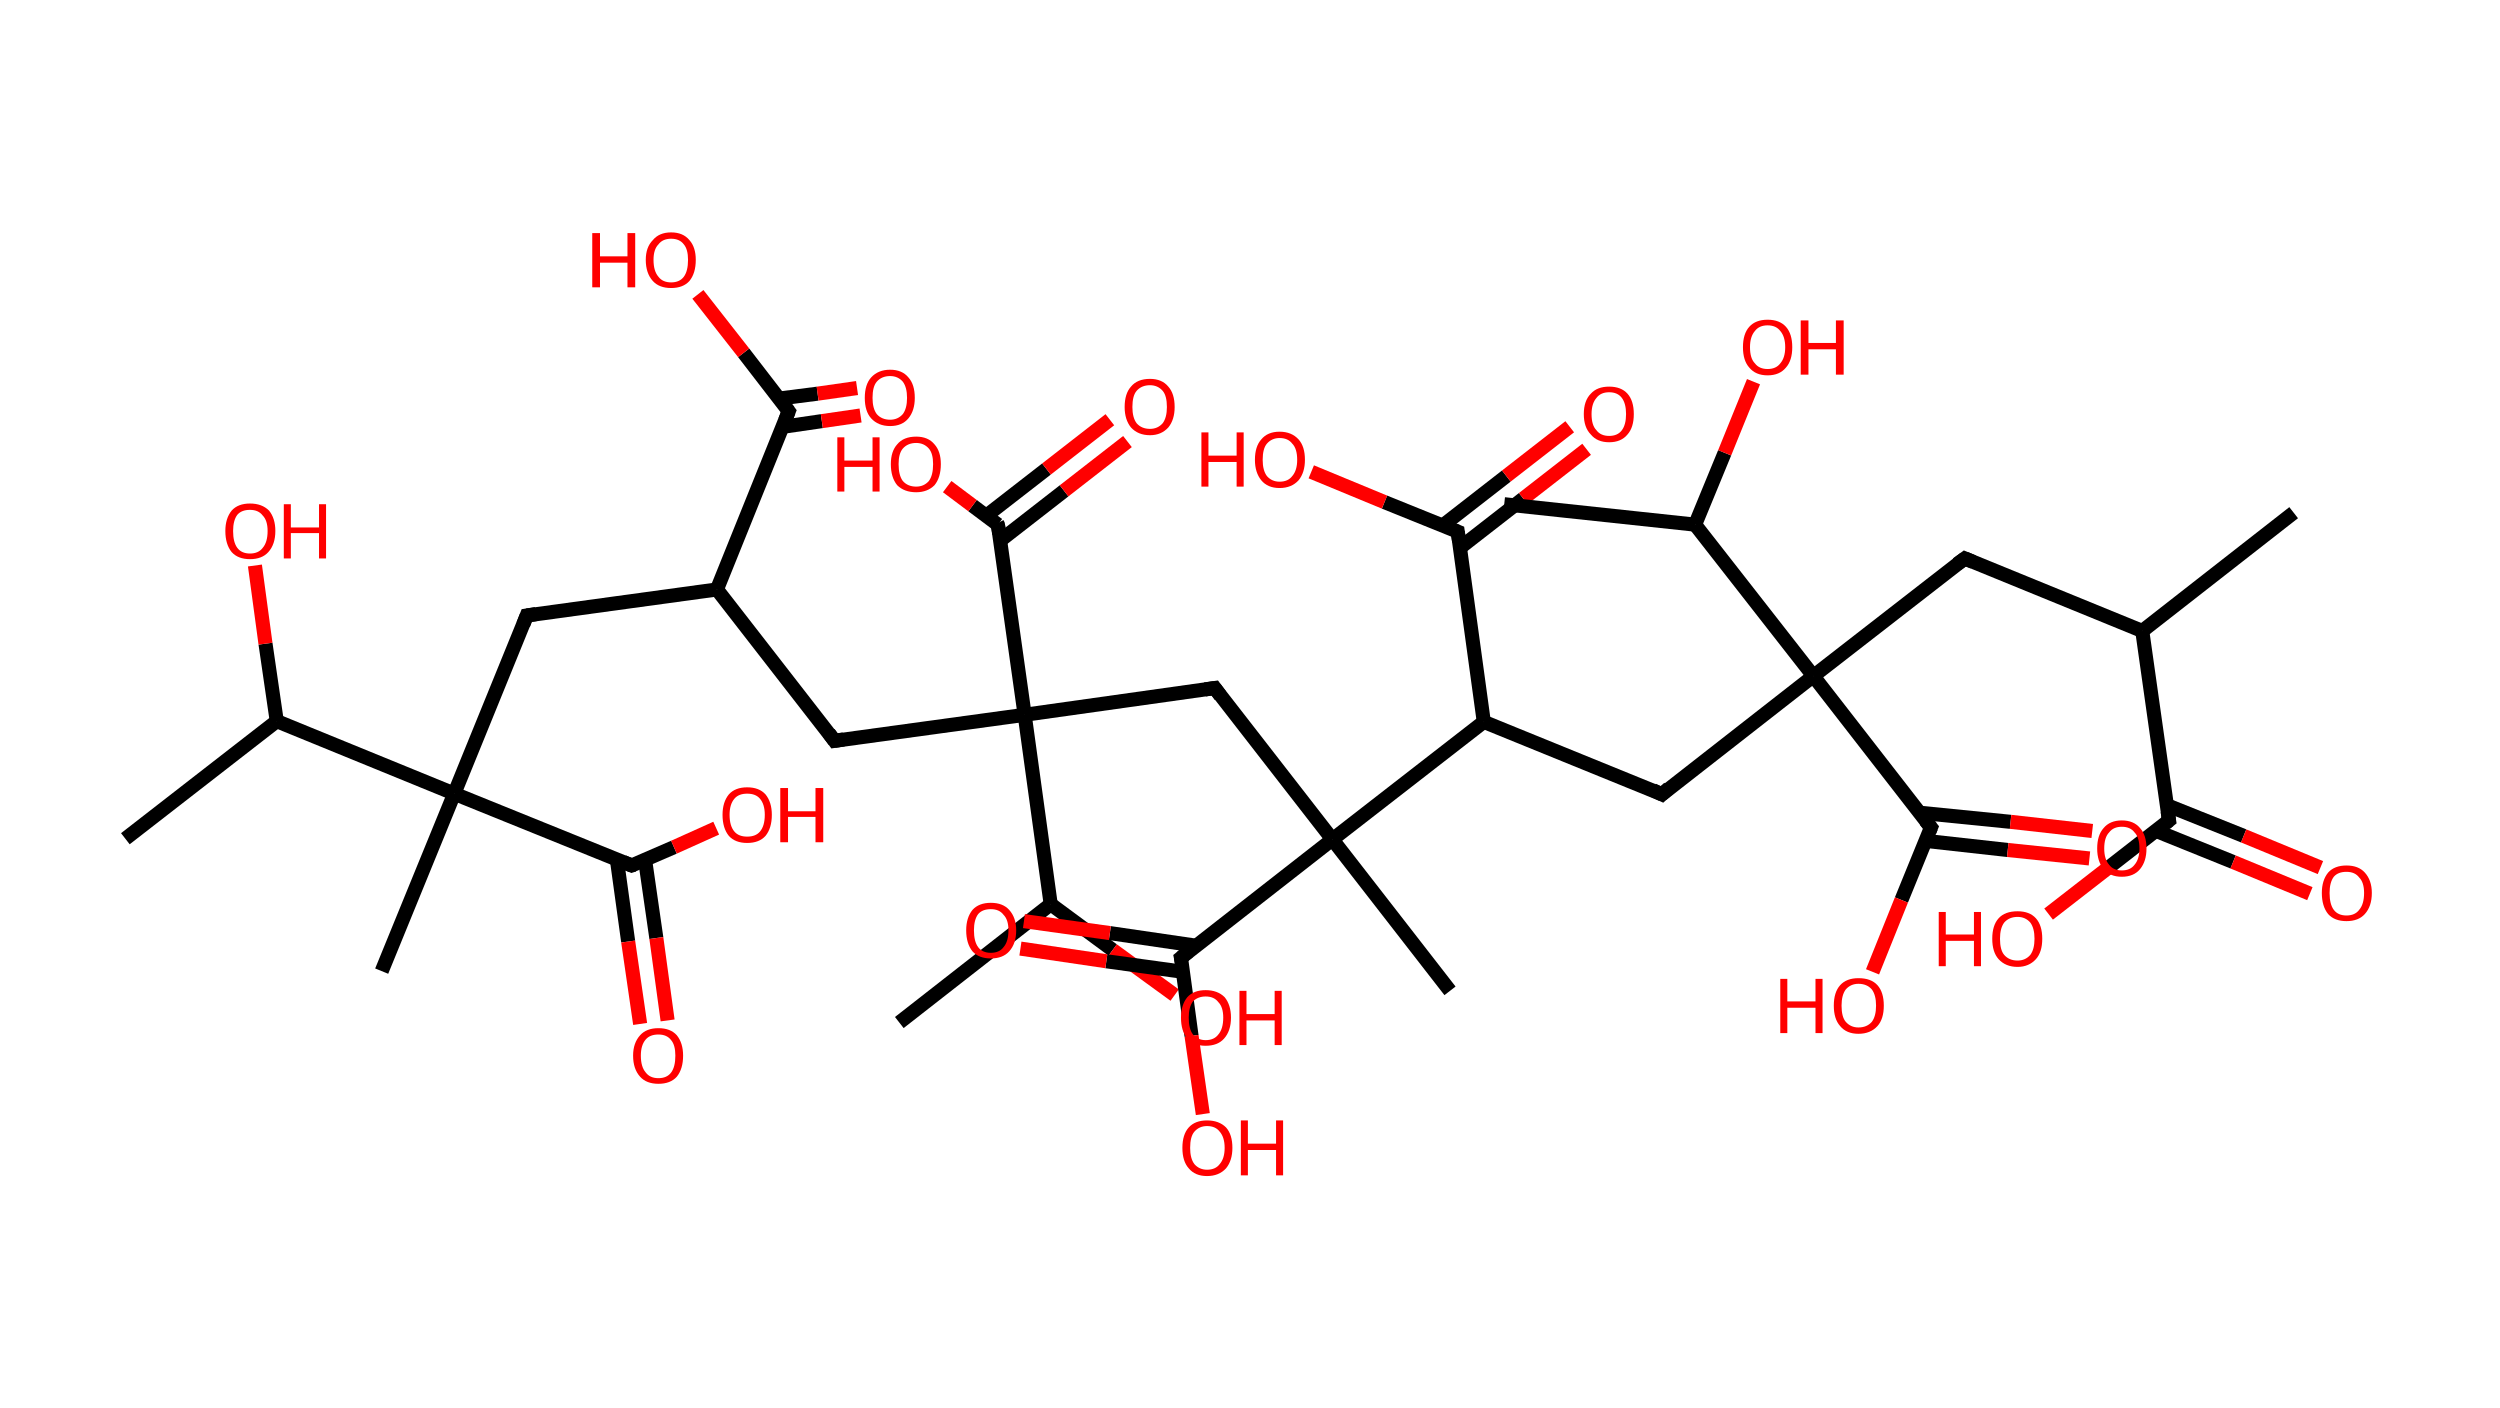 <?xml version='1.0' encoding='ASCII' standalone='yes'?>
<svg xmlns="http://www.w3.org/2000/svg" xmlns:rdkit="http://www.rdkit.org/xml" xmlns:xlink="http://www.w3.org/1999/xlink" version="1.1" baseProfile="full" xml:space="preserve" width="355px" height="200px" viewBox="0 0 355 200">
<!-- END OF HEADER -->
<rect style="opacity:1.0;fill:#FFFFFF;stroke:none" width="355.0" height="200.0" x="0.0" y="0.0"> </rect>
<path class="bond-0 atom-0 atom-1" d="M 325.7,72.8 L 304.2,89.6" style="fill:none;fill-rule:evenodd;stroke:#000000;stroke-width:2.0px;stroke-linecap:butt;stroke-linejoin:miter;stroke-opacity:1"/>
<path class="bond-1 atom-1 atom-2" d="M 304.2,89.6 L 279.0,79.3" style="fill:none;fill-rule:evenodd;stroke:#000000;stroke-width:2.0px;stroke-linecap:butt;stroke-linejoin:miter;stroke-opacity:1"/>
<path class="bond-2 atom-2 atom-3" d="M 279.0,79.3 L 257.5,96.0" style="fill:none;fill-rule:evenodd;stroke:#000000;stroke-width:2.0px;stroke-linecap:butt;stroke-linejoin:miter;stroke-opacity:1"/>
<path class="bond-3 atom-3 atom-4" d="M 257.5,96.0 L 236.0,112.8" style="fill:none;fill-rule:evenodd;stroke:#000000;stroke-width:2.0px;stroke-linecap:butt;stroke-linejoin:miter;stroke-opacity:1"/>
<path class="bond-4 atom-4 atom-5" d="M 236.0,112.8 L 210.7,102.5" style="fill:none;fill-rule:evenodd;stroke:#000000;stroke-width:2.0px;stroke-linecap:butt;stroke-linejoin:miter;stroke-opacity:1"/>
<path class="bond-5 atom-5 atom-6" d="M 210.7,102.5 L 207.0,75.5" style="fill:none;fill-rule:evenodd;stroke:#000000;stroke-width:2.0px;stroke-linecap:butt;stroke-linejoin:miter;stroke-opacity:1"/>
<path class="bond-6 atom-6 atom-7" d="M 207.3,77.8 L 216.3,70.8" style="fill:none;fill-rule:evenodd;stroke:#000000;stroke-width:2.0px;stroke-linecap:butt;stroke-linejoin:miter;stroke-opacity:1"/>
<path class="bond-6 atom-6 atom-7" d="M 216.3,70.8 L 225.3,63.8" style="fill:none;fill-rule:evenodd;stroke:#FF0000;stroke-width:2.0px;stroke-linecap:butt;stroke-linejoin:miter;stroke-opacity:1"/>
<path class="bond-6 atom-6 atom-7" d="M 204.9,74.6 L 213.9,67.6" style="fill:none;fill-rule:evenodd;stroke:#000000;stroke-width:2.0px;stroke-linecap:butt;stroke-linejoin:miter;stroke-opacity:1"/>
<path class="bond-6 atom-6 atom-7" d="M 213.9,67.6 L 222.9,60.6" style="fill:none;fill-rule:evenodd;stroke:#FF0000;stroke-width:2.0px;stroke-linecap:butt;stroke-linejoin:miter;stroke-opacity:1"/>
<path class="bond-7 atom-6 atom-8" d="M 207.0,75.5 L 196.6,71.3" style="fill:none;fill-rule:evenodd;stroke:#000000;stroke-width:2.0px;stroke-linecap:butt;stroke-linejoin:miter;stroke-opacity:1"/>
<path class="bond-7 atom-6 atom-8" d="M 196.6,71.3 L 186.2,67.0" style="fill:none;fill-rule:evenodd;stroke:#FF0000;stroke-width:2.0px;stroke-linecap:butt;stroke-linejoin:miter;stroke-opacity:1"/>
<path class="bond-8 atom-5 atom-9" d="M 210.7,102.5 L 189.2,119.2" style="fill:none;fill-rule:evenodd;stroke:#000000;stroke-width:2.0px;stroke-linecap:butt;stroke-linejoin:miter;stroke-opacity:1"/>
<path class="bond-9 atom-9 atom-10" d="M 189.2,119.2 L 205.9,140.7" style="fill:none;fill-rule:evenodd;stroke:#000000;stroke-width:2.0px;stroke-linecap:butt;stroke-linejoin:miter;stroke-opacity:1"/>
<path class="bond-10 atom-9 atom-11" d="M 189.2,119.2 L 172.5,97.7" style="fill:none;fill-rule:evenodd;stroke:#000000;stroke-width:2.0px;stroke-linecap:butt;stroke-linejoin:miter;stroke-opacity:1"/>
<path class="bond-11 atom-11 atom-12" d="M 172.5,97.7 L 145.5,101.5" style="fill:none;fill-rule:evenodd;stroke:#000000;stroke-width:2.0px;stroke-linecap:butt;stroke-linejoin:miter;stroke-opacity:1"/>
<path class="bond-12 atom-12 atom-13" d="M 145.5,101.5 L 118.5,105.2" style="fill:none;fill-rule:evenodd;stroke:#000000;stroke-width:2.0px;stroke-linecap:butt;stroke-linejoin:miter;stroke-opacity:1"/>
<path class="bond-13 atom-13 atom-14" d="M 118.5,105.2 L 101.8,83.7" style="fill:none;fill-rule:evenodd;stroke:#000000;stroke-width:2.0px;stroke-linecap:butt;stroke-linejoin:miter;stroke-opacity:1"/>
<path class="bond-14 atom-14 atom-15" d="M 101.8,83.7 L 74.8,87.4" style="fill:none;fill-rule:evenodd;stroke:#000000;stroke-width:2.0px;stroke-linecap:butt;stroke-linejoin:miter;stroke-opacity:1"/>
<path class="bond-15 atom-15 atom-16" d="M 74.8,87.4 L 64.5,112.7" style="fill:none;fill-rule:evenodd;stroke:#000000;stroke-width:2.0px;stroke-linecap:butt;stroke-linejoin:miter;stroke-opacity:1"/>
<path class="bond-16 atom-16 atom-17" d="M 64.5,112.7 L 54.2,137.9" style="fill:none;fill-rule:evenodd;stroke:#000000;stroke-width:2.0px;stroke-linecap:butt;stroke-linejoin:miter;stroke-opacity:1"/>
<path class="bond-17 atom-16 atom-18" d="M 64.5,112.7 L 89.7,122.9" style="fill:none;fill-rule:evenodd;stroke:#000000;stroke-width:2.0px;stroke-linecap:butt;stroke-linejoin:miter;stroke-opacity:1"/>
<path class="bond-18 atom-18 atom-19" d="M 87.6,122.1 L 89.2,133.7" style="fill:none;fill-rule:evenodd;stroke:#000000;stroke-width:2.0px;stroke-linecap:butt;stroke-linejoin:miter;stroke-opacity:1"/>
<path class="bond-18 atom-18 atom-19" d="M 89.2,133.7 L 90.9,145.4" style="fill:none;fill-rule:evenodd;stroke:#FF0000;stroke-width:2.0px;stroke-linecap:butt;stroke-linejoin:miter;stroke-opacity:1"/>
<path class="bond-18 atom-18 atom-19" d="M 91.6,122.1 L 93.2,133.2" style="fill:none;fill-rule:evenodd;stroke:#000000;stroke-width:2.0px;stroke-linecap:butt;stroke-linejoin:miter;stroke-opacity:1"/>
<path class="bond-18 atom-18 atom-19" d="M 93.2,133.2 L 94.8,144.9" style="fill:none;fill-rule:evenodd;stroke:#FF0000;stroke-width:2.0px;stroke-linecap:butt;stroke-linejoin:miter;stroke-opacity:1"/>
<path class="bond-19 atom-18 atom-20" d="M 89.7,122.9 L 95.7,120.3" style="fill:none;fill-rule:evenodd;stroke:#000000;stroke-width:2.0px;stroke-linecap:butt;stroke-linejoin:miter;stroke-opacity:1"/>
<path class="bond-19 atom-18 atom-20" d="M 95.7,120.3 L 101.7,117.6" style="fill:none;fill-rule:evenodd;stroke:#FF0000;stroke-width:2.0px;stroke-linecap:butt;stroke-linejoin:miter;stroke-opacity:1"/>
<path class="bond-20 atom-16 atom-21" d="M 64.5,112.7 L 39.3,102.4" style="fill:none;fill-rule:evenodd;stroke:#000000;stroke-width:2.0px;stroke-linecap:butt;stroke-linejoin:miter;stroke-opacity:1"/>
<path class="bond-21 atom-21 atom-22" d="M 39.3,102.4 L 17.8,119.1" style="fill:none;fill-rule:evenodd;stroke:#000000;stroke-width:2.0px;stroke-linecap:butt;stroke-linejoin:miter;stroke-opacity:1"/>
<path class="bond-22 atom-21 atom-23" d="M 39.3,102.4 L 37.7,91.4" style="fill:none;fill-rule:evenodd;stroke:#000000;stroke-width:2.0px;stroke-linecap:butt;stroke-linejoin:miter;stroke-opacity:1"/>
<path class="bond-22 atom-21 atom-23" d="M 37.7,91.4 L 36.2,80.3" style="fill:none;fill-rule:evenodd;stroke:#FF0000;stroke-width:2.0px;stroke-linecap:butt;stroke-linejoin:miter;stroke-opacity:1"/>
<path class="bond-23 atom-14 atom-24" d="M 101.8,83.7 L 112.0,58.4" style="fill:none;fill-rule:evenodd;stroke:#000000;stroke-width:2.0px;stroke-linecap:butt;stroke-linejoin:miter;stroke-opacity:1"/>
<path class="bond-24 atom-24 atom-25" d="M 111.2,60.6 L 116.7,59.8" style="fill:none;fill-rule:evenodd;stroke:#000000;stroke-width:2.0px;stroke-linecap:butt;stroke-linejoin:miter;stroke-opacity:1"/>
<path class="bond-24 atom-24 atom-25" d="M 116.7,59.8 L 122.2,59.0" style="fill:none;fill-rule:evenodd;stroke:#FF0000;stroke-width:2.0px;stroke-linecap:butt;stroke-linejoin:miter;stroke-opacity:1"/>
<path class="bond-24 atom-24 atom-25" d="M 110.6,56.6 L 116.1,55.9" style="fill:none;fill-rule:evenodd;stroke:#000000;stroke-width:2.0px;stroke-linecap:butt;stroke-linejoin:miter;stroke-opacity:1"/>
<path class="bond-24 atom-24 atom-25" d="M 116.1,55.9 L 121.7,55.1" style="fill:none;fill-rule:evenodd;stroke:#FF0000;stroke-width:2.0px;stroke-linecap:butt;stroke-linejoin:miter;stroke-opacity:1"/>
<path class="bond-25 atom-24 atom-26" d="M 112.0,58.4 L 105.6,50.1" style="fill:none;fill-rule:evenodd;stroke:#000000;stroke-width:2.0px;stroke-linecap:butt;stroke-linejoin:miter;stroke-opacity:1"/>
<path class="bond-25 atom-24 atom-26" d="M 105.6,50.1 L 99.1,41.8" style="fill:none;fill-rule:evenodd;stroke:#FF0000;stroke-width:2.0px;stroke-linecap:butt;stroke-linejoin:miter;stroke-opacity:1"/>
<path class="bond-26 atom-12 atom-27" d="M 145.5,101.5 L 141.7,74.5" style="fill:none;fill-rule:evenodd;stroke:#000000;stroke-width:2.0px;stroke-linecap:butt;stroke-linejoin:miter;stroke-opacity:1"/>
<path class="bond-27 atom-27 atom-28" d="M 142.1,76.7 L 151.1,69.7" style="fill:none;fill-rule:evenodd;stroke:#000000;stroke-width:2.0px;stroke-linecap:butt;stroke-linejoin:miter;stroke-opacity:1"/>
<path class="bond-27 atom-27 atom-28" d="M 151.1,69.7 L 160.1,62.7" style="fill:none;fill-rule:evenodd;stroke:#FF0000;stroke-width:2.0px;stroke-linecap:butt;stroke-linejoin:miter;stroke-opacity:1"/>
<path class="bond-27 atom-27 atom-28" d="M 140.1,73.2 L 148.6,66.6" style="fill:none;fill-rule:evenodd;stroke:#000000;stroke-width:2.0px;stroke-linecap:butt;stroke-linejoin:miter;stroke-opacity:1"/>
<path class="bond-27 atom-27 atom-28" d="M 148.6,66.6 L 157.6,59.6" style="fill:none;fill-rule:evenodd;stroke:#FF0000;stroke-width:2.0px;stroke-linecap:butt;stroke-linejoin:miter;stroke-opacity:1"/>
<path class="bond-28 atom-27 atom-29" d="M 141.7,74.5 L 138.1,71.8" style="fill:none;fill-rule:evenodd;stroke:#000000;stroke-width:2.0px;stroke-linecap:butt;stroke-linejoin:miter;stroke-opacity:1"/>
<path class="bond-28 atom-27 atom-29" d="M 138.1,71.8 L 134.5,69.1" style="fill:none;fill-rule:evenodd;stroke:#FF0000;stroke-width:2.0px;stroke-linecap:butt;stroke-linejoin:miter;stroke-opacity:1"/>
<path class="bond-29 atom-12 atom-30" d="M 145.5,101.5 L 149.2,128.4" style="fill:none;fill-rule:evenodd;stroke:#000000;stroke-width:2.0px;stroke-linecap:butt;stroke-linejoin:miter;stroke-opacity:1"/>
<path class="bond-30 atom-30 atom-31" d="M 149.2,128.4 L 127.7,145.2" style="fill:none;fill-rule:evenodd;stroke:#000000;stroke-width:2.0px;stroke-linecap:butt;stroke-linejoin:miter;stroke-opacity:1"/>
<path class="bond-31 atom-30 atom-32" d="M 149.2,128.4 L 158.0,134.9" style="fill:none;fill-rule:evenodd;stroke:#000000;stroke-width:2.0px;stroke-linecap:butt;stroke-linejoin:miter;stroke-opacity:1"/>
<path class="bond-31 atom-30 atom-32" d="M 158.0,134.9 L 166.8,141.3" style="fill:none;fill-rule:evenodd;stroke:#FF0000;stroke-width:2.0px;stroke-linecap:butt;stroke-linejoin:miter;stroke-opacity:1"/>
<path class="bond-32 atom-9 atom-33" d="M 189.2,119.2 L 167.7,136.0" style="fill:none;fill-rule:evenodd;stroke:#000000;stroke-width:2.0px;stroke-linecap:butt;stroke-linejoin:miter;stroke-opacity:1"/>
<path class="bond-33 atom-33 atom-34" d="M 169.9,134.3 L 157.6,132.5" style="fill:none;fill-rule:evenodd;stroke:#000000;stroke-width:2.0px;stroke-linecap:butt;stroke-linejoin:miter;stroke-opacity:1"/>
<path class="bond-33 atom-33 atom-34" d="M 157.6,132.5 L 145.4,130.8" style="fill:none;fill-rule:evenodd;stroke:#FF0000;stroke-width:2.0px;stroke-linecap:butt;stroke-linejoin:miter;stroke-opacity:1"/>
<path class="bond-33 atom-33 atom-34" d="M 168.0,138.0 L 157.1,136.5" style="fill:none;fill-rule:evenodd;stroke:#000000;stroke-width:2.0px;stroke-linecap:butt;stroke-linejoin:miter;stroke-opacity:1"/>
<path class="bond-33 atom-33 atom-34" d="M 157.1,136.5 L 144.9,134.7" style="fill:none;fill-rule:evenodd;stroke:#FF0000;stroke-width:2.0px;stroke-linecap:butt;stroke-linejoin:miter;stroke-opacity:1"/>
<path class="bond-34 atom-33 atom-35" d="M 167.7,136.0 L 169.2,147.1" style="fill:none;fill-rule:evenodd;stroke:#000000;stroke-width:2.0px;stroke-linecap:butt;stroke-linejoin:miter;stroke-opacity:1"/>
<path class="bond-34 atom-33 atom-35" d="M 169.2,147.1 L 170.8,158.2" style="fill:none;fill-rule:evenodd;stroke:#FF0000;stroke-width:2.0px;stroke-linecap:butt;stroke-linejoin:miter;stroke-opacity:1"/>
<path class="bond-35 atom-3 atom-36" d="M 257.5,96.0 L 274.2,117.5" style="fill:none;fill-rule:evenodd;stroke:#000000;stroke-width:2.0px;stroke-linecap:butt;stroke-linejoin:miter;stroke-opacity:1"/>
<path class="bond-36 atom-36 atom-37" d="M 273.4,119.4 L 285.1,120.7" style="fill:none;fill-rule:evenodd;stroke:#000000;stroke-width:2.0px;stroke-linecap:butt;stroke-linejoin:miter;stroke-opacity:1"/>
<path class="bond-36 atom-36 atom-37" d="M 285.1,120.7 L 296.7,121.9" style="fill:none;fill-rule:evenodd;stroke:#FF0000;stroke-width:2.0px;stroke-linecap:butt;stroke-linejoin:miter;stroke-opacity:1"/>
<path class="bond-36 atom-36 atom-37" d="M 272.5,115.4 L 285.5,116.7" style="fill:none;fill-rule:evenodd;stroke:#000000;stroke-width:2.0px;stroke-linecap:butt;stroke-linejoin:miter;stroke-opacity:1"/>
<path class="bond-36 atom-36 atom-37" d="M 285.5,116.7 L 297.1,118.0" style="fill:none;fill-rule:evenodd;stroke:#FF0000;stroke-width:2.0px;stroke-linecap:butt;stroke-linejoin:miter;stroke-opacity:1"/>
<path class="bond-37 atom-36 atom-38" d="M 274.2,117.5 L 270.0,127.8" style="fill:none;fill-rule:evenodd;stroke:#000000;stroke-width:2.0px;stroke-linecap:butt;stroke-linejoin:miter;stroke-opacity:1"/>
<path class="bond-37 atom-36 atom-38" d="M 270.0,127.8 L 265.9,138.0" style="fill:none;fill-rule:evenodd;stroke:#FF0000;stroke-width:2.0px;stroke-linecap:butt;stroke-linejoin:miter;stroke-opacity:1"/>
<path class="bond-38 atom-3 atom-39" d="M 257.5,96.0 L 240.7,74.5" style="fill:none;fill-rule:evenodd;stroke:#000000;stroke-width:2.0px;stroke-linecap:butt;stroke-linejoin:miter;stroke-opacity:1"/>
<path class="bond-39 atom-39 atom-40" d="M 240.7,74.5 L 213.6,71.6" style="fill:none;fill-rule:evenodd;stroke:#000000;stroke-width:2.0px;stroke-linecap:butt;stroke-linejoin:miter;stroke-opacity:1"/>
<path class="bond-40 atom-39 atom-41" d="M 240.7,74.5 L 244.9,64.3" style="fill:none;fill-rule:evenodd;stroke:#000000;stroke-width:2.0px;stroke-linecap:butt;stroke-linejoin:miter;stroke-opacity:1"/>
<path class="bond-40 atom-39 atom-41" d="M 244.9,64.3 L 249.0,54.2" style="fill:none;fill-rule:evenodd;stroke:#FF0000;stroke-width:2.0px;stroke-linecap:butt;stroke-linejoin:miter;stroke-opacity:1"/>
<path class="bond-41 atom-1 atom-42" d="M 304.2,89.6 L 308.0,116.5" style="fill:none;fill-rule:evenodd;stroke:#000000;stroke-width:2.0px;stroke-linecap:butt;stroke-linejoin:miter;stroke-opacity:1"/>
<path class="bond-42 atom-42 atom-43" d="M 306.2,118.0 L 317.1,122.4" style="fill:none;fill-rule:evenodd;stroke:#000000;stroke-width:2.0px;stroke-linecap:butt;stroke-linejoin:miter;stroke-opacity:1"/>
<path class="bond-42 atom-42 atom-43" d="M 317.1,122.4 L 328.0,126.9" style="fill:none;fill-rule:evenodd;stroke:#FF0000;stroke-width:2.0px;stroke-linecap:butt;stroke-linejoin:miter;stroke-opacity:1"/>
<path class="bond-42 atom-42 atom-43" d="M 307.6,114.3 L 318.6,118.7" style="fill:none;fill-rule:evenodd;stroke:#000000;stroke-width:2.0px;stroke-linecap:butt;stroke-linejoin:miter;stroke-opacity:1"/>
<path class="bond-42 atom-42 atom-43" d="M 318.6,118.7 L 329.5,123.2" style="fill:none;fill-rule:evenodd;stroke:#FF0000;stroke-width:2.0px;stroke-linecap:butt;stroke-linejoin:miter;stroke-opacity:1"/>
<path class="bond-43 atom-42 atom-44" d="M 308.0,116.5 L 299.4,123.2" style="fill:none;fill-rule:evenodd;stroke:#000000;stroke-width:2.0px;stroke-linecap:butt;stroke-linejoin:miter;stroke-opacity:1"/>
<path class="bond-43 atom-42 atom-44" d="M 299.4,123.2 L 290.9,129.8" style="fill:none;fill-rule:evenodd;stroke:#FF0000;stroke-width:2.0px;stroke-linecap:butt;stroke-linejoin:miter;stroke-opacity:1"/>
<path d="M 280.2,79.8 L 279.0,79.3 L 277.9,80.1" style="fill:none;stroke:#000000;stroke-width:2.0px;stroke-linecap:butt;stroke-linejoin:miter;stroke-opacity:1;"/>
<path d="M 237.0,111.9 L 236.0,112.8 L 234.7,112.2" style="fill:none;stroke:#000000;stroke-width:2.0px;stroke-linecap:butt;stroke-linejoin:miter;stroke-opacity:1;"/>
<path d="M 207.2,76.9 L 207.0,75.5 L 206.5,75.3" style="fill:none;stroke:#000000;stroke-width:2.0px;stroke-linecap:butt;stroke-linejoin:miter;stroke-opacity:1;"/>
<path d="M 173.3,98.8 L 172.5,97.7 L 171.1,97.9" style="fill:none;stroke:#000000;stroke-width:2.0px;stroke-linecap:butt;stroke-linejoin:miter;stroke-opacity:1;"/>
<path d="M 119.8,105.0 L 118.5,105.2 L 117.7,104.1" style="fill:none;stroke:#000000;stroke-width:2.0px;stroke-linecap:butt;stroke-linejoin:miter;stroke-opacity:1;"/>
<path d="M 76.1,87.2 L 74.8,87.4 L 74.3,88.7" style="fill:none;stroke:#000000;stroke-width:2.0px;stroke-linecap:butt;stroke-linejoin:miter;stroke-opacity:1;"/>
<path d="M 88.5,122.4 L 89.7,122.9 L 90.0,122.8" style="fill:none;stroke:#000000;stroke-width:2.0px;stroke-linecap:butt;stroke-linejoin:miter;stroke-opacity:1;"/>
<path d="M 111.5,59.7 L 112.0,58.4 L 111.7,58.0" style="fill:none;stroke:#000000;stroke-width:2.0px;stroke-linecap:butt;stroke-linejoin:miter;stroke-opacity:1;"/>
<path d="M 141.9,75.8 L 141.7,74.5 L 141.6,74.3" style="fill:none;stroke:#000000;stroke-width:2.0px;stroke-linecap:butt;stroke-linejoin:miter;stroke-opacity:1;"/>
<path d="M 168.8,135.1 L 167.7,136.0 L 167.8,136.5" style="fill:none;stroke:#000000;stroke-width:2.0px;stroke-linecap:butt;stroke-linejoin:miter;stroke-opacity:1;"/>
<path d="M 273.4,116.5 L 274.2,117.5 L 274.0,118.0" style="fill:none;stroke:#000000;stroke-width:2.0px;stroke-linecap:butt;stroke-linejoin:miter;stroke-opacity:1;"/>
<path d="M 307.8,115.2 L 308.0,116.5 L 307.5,116.9" style="fill:none;stroke:#000000;stroke-width:2.0px;stroke-linecap:butt;stroke-linejoin:miter;stroke-opacity:1;"/>
<path class="atom-7" d="M 224.9 58.8 Q 224.9 56.9, 225.9 55.9 Q 226.8 54.9, 228.5 54.9 Q 230.2 54.9, 231.1 55.9 Q 232.0 56.9, 232.0 58.8 Q 232.0 60.7, 231.1 61.7 Q 230.2 62.8, 228.5 62.8 Q 226.8 62.8, 225.9 61.7 Q 224.9 60.7, 224.9 58.8 M 228.5 61.9 Q 229.7 61.9, 230.3 61.1 Q 230.9 60.3, 230.9 58.8 Q 230.9 57.3, 230.3 56.5 Q 229.7 55.7, 228.5 55.7 Q 227.3 55.7, 226.7 56.5 Q 226.0 57.3, 226.0 58.8 Q 226.0 60.4, 226.7 61.1 Q 227.3 61.9, 228.5 61.9 " fill="#FF0000"/>
<path class="atom-8" d="M 170.6 61.4 L 171.6 61.4 L 171.6 64.7 L 175.6 64.7 L 175.6 61.4 L 176.6 61.4 L 176.6 69.1 L 175.6 69.1 L 175.6 65.6 L 171.6 65.6 L 171.6 69.1 L 170.6 69.1 L 170.6 61.4 " fill="#FF0000"/>
<path class="atom-8" d="M 178.2 65.3 Q 178.2 63.4, 179.1 62.4 Q 180.0 61.3, 181.7 61.3 Q 183.4 61.3, 184.4 62.4 Q 185.3 63.4, 185.3 65.3 Q 185.3 67.1, 184.4 68.2 Q 183.4 69.3, 181.7 69.3 Q 180.0 69.3, 179.1 68.2 Q 178.2 67.1, 178.2 65.3 M 181.7 68.4 Q 182.9 68.4, 183.5 67.6 Q 184.2 66.8, 184.2 65.3 Q 184.2 63.7, 183.5 63.0 Q 182.9 62.2, 181.7 62.2 Q 180.6 62.2, 179.9 63.0 Q 179.3 63.7, 179.3 65.3 Q 179.3 66.8, 179.9 67.6 Q 180.6 68.4, 181.7 68.4 " fill="#FF0000"/>
<path class="atom-19" d="M 89.9 149.9 Q 89.9 148.1, 90.9 147.0 Q 91.8 146.0, 93.5 146.0 Q 95.2 146.0, 96.1 147.0 Q 97.0 148.1, 97.0 149.9 Q 97.0 151.8, 96.1 152.9 Q 95.2 153.9, 93.5 153.9 Q 91.8 153.9, 90.9 152.9 Q 89.9 151.8, 89.9 149.9 M 93.5 153.1 Q 94.7 153.1, 95.3 152.3 Q 95.9 151.5, 95.9 149.9 Q 95.9 148.4, 95.3 147.7 Q 94.7 146.9, 93.5 146.9 Q 92.3 146.9, 91.7 147.6 Q 91.0 148.4, 91.0 149.9 Q 91.0 151.5, 91.7 152.3 Q 92.3 153.1, 93.5 153.1 " fill="#FF0000"/>
<path class="atom-20" d="M 102.6 115.7 Q 102.6 113.9, 103.5 112.8 Q 104.4 111.8, 106.1 111.8 Q 107.8 111.8, 108.7 112.8 Q 109.6 113.9, 109.6 115.7 Q 109.6 117.6, 108.7 118.7 Q 107.8 119.7, 106.1 119.7 Q 104.4 119.7, 103.5 118.7 Q 102.6 117.6, 102.6 115.7 M 106.1 118.8 Q 107.3 118.8, 107.9 118.1 Q 108.6 117.3, 108.6 115.7 Q 108.6 114.2, 107.9 113.4 Q 107.3 112.7, 106.1 112.7 Q 104.9 112.7, 104.3 113.4 Q 103.6 114.2, 103.6 115.7 Q 103.6 117.3, 104.3 118.1 Q 104.9 118.8, 106.1 118.8 " fill="#FF0000"/>
<path class="atom-20" d="M 110.8 111.9 L 111.9 111.9 L 111.9 115.2 L 115.8 115.2 L 115.8 111.9 L 116.9 111.9 L 116.9 119.6 L 115.8 119.6 L 115.8 116.0 L 111.9 116.0 L 111.9 119.6 L 110.8 119.6 L 110.8 111.9 " fill="#FF0000"/>
<path class="atom-23" d="M 32.0 75.4 Q 32.0 73.6, 32.9 72.5 Q 33.8 71.5, 35.5 71.5 Q 37.2 71.5, 38.2 72.5 Q 39.1 73.6, 39.1 75.4 Q 39.1 77.3, 38.1 78.4 Q 37.2 79.4, 35.5 79.4 Q 33.8 79.4, 32.9 78.4 Q 32.0 77.3, 32.0 75.4 M 35.5 78.6 Q 36.7 78.6, 37.3 77.8 Q 38.0 77.0, 38.0 75.4 Q 38.0 73.9, 37.3 73.2 Q 36.7 72.4, 35.5 72.4 Q 34.3 72.4, 33.7 73.1 Q 33.1 73.9, 33.1 75.4 Q 33.1 77.0, 33.7 77.8 Q 34.3 78.6, 35.5 78.6 " fill="#FF0000"/>
<path class="atom-23" d="M 40.3 71.6 L 41.3 71.6 L 41.3 74.9 L 45.3 74.9 L 45.3 71.6 L 46.3 71.6 L 46.3 79.3 L 45.3 79.3 L 45.3 75.7 L 41.3 75.7 L 41.3 79.3 L 40.3 79.3 L 40.3 71.6 " fill="#FF0000"/>
<path class="atom-25" d="M 122.8 56.5 Q 122.8 54.6, 123.7 53.6 Q 124.7 52.5, 126.4 52.5 Q 128.1 52.5, 129.0 53.6 Q 129.9 54.6, 129.9 56.5 Q 129.9 58.3, 129.0 59.4 Q 128.1 60.5, 126.4 60.5 Q 124.7 60.5, 123.7 59.4 Q 122.8 58.4, 122.8 56.5 M 126.4 59.6 Q 127.5 59.6, 128.2 58.8 Q 128.8 58.0, 128.8 56.5 Q 128.8 55.0, 128.2 54.2 Q 127.5 53.4, 126.4 53.4 Q 125.2 53.4, 124.5 54.2 Q 123.9 54.9, 123.9 56.5 Q 123.9 58.0, 124.5 58.8 Q 125.2 59.6, 126.4 59.6 " fill="#FF0000"/>
<path class="atom-26" d="M 84.1 33.1 L 85.2 33.1 L 85.2 36.4 L 89.1 36.4 L 89.1 33.1 L 90.2 33.1 L 90.2 40.8 L 89.1 40.8 L 89.1 37.3 L 85.2 37.3 L 85.2 40.8 L 84.1 40.8 L 84.1 33.1 " fill="#FF0000"/>
<path class="atom-26" d="M 91.7 36.9 Q 91.7 35.1, 92.7 34.1 Q 93.6 33.0, 95.3 33.0 Q 97.0 33.0, 97.9 34.1 Q 98.8 35.1, 98.8 36.9 Q 98.8 38.8, 97.9 39.9 Q 97.0 40.9, 95.3 40.9 Q 93.6 40.9, 92.7 39.9 Q 91.7 38.8, 91.7 36.9 M 95.3 40.1 Q 96.5 40.1, 97.1 39.3 Q 97.7 38.5, 97.7 36.9 Q 97.7 35.4, 97.1 34.7 Q 96.5 33.9, 95.3 33.9 Q 94.1 33.9, 93.5 34.7 Q 92.8 35.4, 92.8 36.9 Q 92.8 38.5, 93.5 39.3 Q 94.1 40.1, 95.3 40.1 " fill="#FF0000"/>
<path class="atom-28" d="M 159.7 57.8 Q 159.7 55.9, 160.6 54.9 Q 161.5 53.8, 163.3 53.8 Q 165.0 53.8, 165.9 54.9 Q 166.8 55.9, 166.8 57.8 Q 166.8 59.6, 165.9 60.7 Q 164.9 61.8, 163.3 61.8 Q 161.6 61.8, 160.6 60.7 Q 159.7 59.6, 159.7 57.8 M 163.3 60.9 Q 164.4 60.9, 165.1 60.1 Q 165.7 59.3, 165.7 57.8 Q 165.7 56.2, 165.1 55.5 Q 164.4 54.7, 163.3 54.7 Q 162.1 54.7, 161.4 55.5 Q 160.8 56.2, 160.8 57.8 Q 160.8 59.3, 161.4 60.1 Q 162.1 60.9, 163.3 60.9 " fill="#FF0000"/>
<path class="atom-29" d="M 118.9 62.1 L 119.9 62.1 L 119.9 65.4 L 123.9 65.4 L 123.9 62.1 L 124.9 62.1 L 124.9 69.8 L 123.9 69.8 L 123.9 66.3 L 119.9 66.3 L 119.9 69.8 L 118.9 69.8 L 118.9 62.1 " fill="#FF0000"/>
<path class="atom-29" d="M 126.5 65.9 Q 126.5 64.1, 127.4 63.1 Q 128.3 62.0, 130.1 62.0 Q 131.8 62.0, 132.7 63.1 Q 133.6 64.1, 133.6 65.9 Q 133.6 67.8, 132.7 68.9 Q 131.7 69.9, 130.1 69.9 Q 128.4 69.9, 127.4 68.9 Q 126.5 67.8, 126.5 65.9 M 130.1 69.1 Q 131.2 69.1, 131.9 68.3 Q 132.5 67.5, 132.5 65.9 Q 132.5 64.4, 131.9 63.7 Q 131.2 62.9, 130.1 62.9 Q 128.9 62.9, 128.2 63.7 Q 127.6 64.4, 127.6 65.9 Q 127.6 67.5, 128.2 68.3 Q 128.9 69.1, 130.1 69.1 " fill="#FF0000"/>
<path class="atom-32" d="M 167.7 144.5 Q 167.7 142.7, 168.6 141.6 Q 169.5 140.6, 171.2 140.6 Q 172.9 140.6, 173.9 141.6 Q 174.8 142.7, 174.8 144.5 Q 174.8 146.4, 173.8 147.5 Q 172.9 148.5, 171.2 148.5 Q 169.5 148.5, 168.6 147.5 Q 167.7 146.4, 167.7 144.5 M 171.2 147.7 Q 172.4 147.7, 173.0 146.9 Q 173.7 146.1, 173.7 144.5 Q 173.7 143.0, 173.0 142.3 Q 172.4 141.5, 171.2 141.5 Q 170.1 141.5, 169.4 142.2 Q 168.8 143.0, 168.8 144.5 Q 168.8 146.1, 169.4 146.9 Q 170.1 147.7, 171.2 147.7 " fill="#FF0000"/>
<path class="atom-32" d="M 176.0 140.7 L 177.0 140.7 L 177.0 144.0 L 181.0 144.0 L 181.0 140.7 L 182.0 140.7 L 182.0 148.4 L 181.0 148.4 L 181.0 144.9 L 177.0 144.9 L 177.0 148.4 L 176.0 148.4 L 176.0 140.7 " fill="#FF0000"/>
<path class="atom-34" d="M 137.2 132.1 Q 137.2 130.3, 138.1 129.2 Q 139.0 128.2, 140.7 128.2 Q 142.4 128.2, 143.3 129.2 Q 144.3 130.3, 144.3 132.1 Q 144.3 134.0, 143.3 135.1 Q 142.4 136.1, 140.7 136.1 Q 139.0 136.1, 138.1 135.1 Q 137.2 134.0, 137.2 132.1 M 140.7 135.3 Q 141.9 135.3, 142.5 134.5 Q 143.2 133.7, 143.2 132.1 Q 143.2 130.6, 142.5 129.9 Q 141.9 129.1, 140.7 129.1 Q 139.5 129.1, 138.9 129.8 Q 138.3 130.6, 138.3 132.1 Q 138.3 133.7, 138.9 134.5 Q 139.5 135.3, 140.7 135.3 " fill="#FF0000"/>
<path class="atom-35" d="M 167.9 163.0 Q 167.9 161.1, 168.8 160.1 Q 169.7 159.1, 171.4 159.1 Q 173.1 159.1, 174.1 160.1 Q 175.0 161.1, 175.0 163.0 Q 175.0 164.8, 174.1 165.9 Q 173.1 167.0, 171.4 167.0 Q 169.7 167.0, 168.8 165.9 Q 167.9 164.9, 167.9 163.0 M 171.4 166.1 Q 172.6 166.1, 173.2 165.3 Q 173.9 164.5, 173.9 163.0 Q 173.9 161.5, 173.2 160.7 Q 172.6 159.9, 171.4 159.9 Q 170.3 159.9, 169.6 160.7 Q 169.0 161.4, 169.0 163.0 Q 169.0 164.5, 169.6 165.3 Q 170.3 166.1, 171.4 166.1 " fill="#FF0000"/>
<path class="atom-35" d="M 176.2 159.1 L 177.2 159.1 L 177.2 162.4 L 181.2 162.4 L 181.2 159.1 L 182.2 159.1 L 182.2 166.9 L 181.2 166.9 L 181.2 163.3 L 177.2 163.3 L 177.2 166.9 L 176.2 166.9 L 176.2 159.1 " fill="#FF0000"/>
<path class="atom-37" d="M 297.8 120.5 Q 297.8 118.6, 298.7 117.6 Q 299.6 116.5, 301.3 116.5 Q 303.0 116.5, 303.9 117.6 Q 304.8 118.6, 304.8 120.5 Q 304.8 122.3, 303.9 123.4 Q 303.0 124.5, 301.3 124.5 Q 299.6 124.5, 298.7 123.4 Q 297.8 122.3, 297.8 120.5 M 301.3 123.6 Q 302.5 123.6, 303.1 122.8 Q 303.8 122.0, 303.8 120.5 Q 303.8 118.9, 303.1 118.2 Q 302.5 117.4, 301.3 117.4 Q 300.1 117.4, 299.5 118.2 Q 298.8 118.9, 298.8 120.5 Q 298.8 122.0, 299.5 122.8 Q 300.1 123.6, 301.3 123.6 " fill="#FF0000"/>
<path class="atom-38" d="M 252.8 139.0 L 253.8 139.0 L 253.8 142.2 L 257.8 142.2 L 257.8 139.0 L 258.8 139.0 L 258.8 146.7 L 257.8 146.7 L 257.8 143.1 L 253.8 143.1 L 253.8 146.7 L 252.8 146.7 L 252.8 139.0 " fill="#FF0000"/>
<path class="atom-38" d="M 260.4 142.8 Q 260.4 140.9, 261.3 139.9 Q 262.2 138.9, 263.9 138.9 Q 265.7 138.9, 266.6 139.9 Q 267.5 140.9, 267.5 142.8 Q 267.5 144.7, 266.6 145.7 Q 265.6 146.8, 263.9 146.8 Q 262.2 146.8, 261.3 145.7 Q 260.4 144.7, 260.4 142.8 M 263.9 145.9 Q 265.1 145.9, 265.8 145.1 Q 266.4 144.3, 266.4 142.8 Q 266.4 141.3, 265.8 140.5 Q 265.1 139.7, 263.9 139.7 Q 262.8 139.7, 262.1 140.5 Q 261.5 141.3, 261.5 142.8 Q 261.5 144.4, 262.1 145.1 Q 262.8 145.9, 263.9 145.9 " fill="#FF0000"/>
<path class="atom-41" d="M 247.5 49.3 Q 247.5 47.4, 248.4 46.4 Q 249.3 45.4, 251.0 45.4 Q 252.7 45.4, 253.6 46.4 Q 254.5 47.4, 254.5 49.3 Q 254.5 51.2, 253.6 52.2 Q 252.7 53.3, 251.0 53.3 Q 249.3 53.3, 248.4 52.2 Q 247.5 51.2, 247.5 49.3 M 251.0 52.4 Q 252.2 52.4, 252.8 51.6 Q 253.5 50.8, 253.5 49.3 Q 253.5 47.8, 252.8 47.0 Q 252.2 46.2, 251.0 46.2 Q 249.8 46.2, 249.2 47.0 Q 248.5 47.8, 248.5 49.3 Q 248.5 50.9, 249.2 51.6 Q 249.8 52.4, 251.0 52.4 " fill="#FF0000"/>
<path class="atom-41" d="M 255.7 45.5 L 256.8 45.5 L 256.8 48.7 L 260.7 48.7 L 260.7 45.5 L 261.8 45.5 L 261.8 53.2 L 260.7 53.2 L 260.7 49.6 L 256.8 49.6 L 256.8 53.2 L 255.7 53.2 L 255.7 45.5 " fill="#FF0000"/>
<path class="atom-43" d="M 329.7 126.8 Q 329.7 125.0, 330.6 123.9 Q 331.5 122.9, 333.2 122.9 Q 334.9 122.9, 335.8 123.9 Q 336.8 125.0, 336.8 126.8 Q 336.8 128.7, 335.8 129.8 Q 334.9 130.8, 333.2 130.8 Q 331.5 130.8, 330.6 129.8 Q 329.7 128.7, 329.7 126.8 M 333.2 130.0 Q 334.4 130.0, 335.0 129.2 Q 335.7 128.4, 335.7 126.8 Q 335.7 125.3, 335.0 124.6 Q 334.4 123.8, 333.2 123.8 Q 332.0 123.8, 331.4 124.5 Q 330.8 125.3, 330.8 126.8 Q 330.8 128.4, 331.4 129.2 Q 332.0 130.0, 333.2 130.0 " fill="#FF0000"/>
<path class="atom-44" d="M 275.3 129.5 L 276.3 129.5 L 276.3 132.7 L 280.3 132.7 L 280.3 129.5 L 281.3 129.5 L 281.3 137.2 L 280.3 137.2 L 280.3 133.6 L 276.3 133.6 L 276.3 137.2 L 275.3 137.2 L 275.3 129.5 " fill="#FF0000"/>
<path class="atom-44" d="M 282.9 133.3 Q 282.9 131.4, 283.8 130.4 Q 284.7 129.4, 286.5 129.4 Q 288.2 129.4, 289.1 130.4 Q 290.0 131.4, 290.0 133.3 Q 290.0 135.2, 289.1 136.2 Q 288.1 137.3, 286.5 137.3 Q 284.8 137.3, 283.8 136.2 Q 282.9 135.2, 282.9 133.3 M 286.5 136.4 Q 287.6 136.4, 288.3 135.6 Q 288.9 134.8, 288.9 133.3 Q 288.9 131.8, 288.3 131.0 Q 287.6 130.2, 286.5 130.2 Q 285.3 130.2, 284.6 131.0 Q 284.0 131.8, 284.0 133.3 Q 284.0 134.9, 284.6 135.6 Q 285.3 136.4, 286.5 136.4 " fill="#FF0000"/>
</svg>
